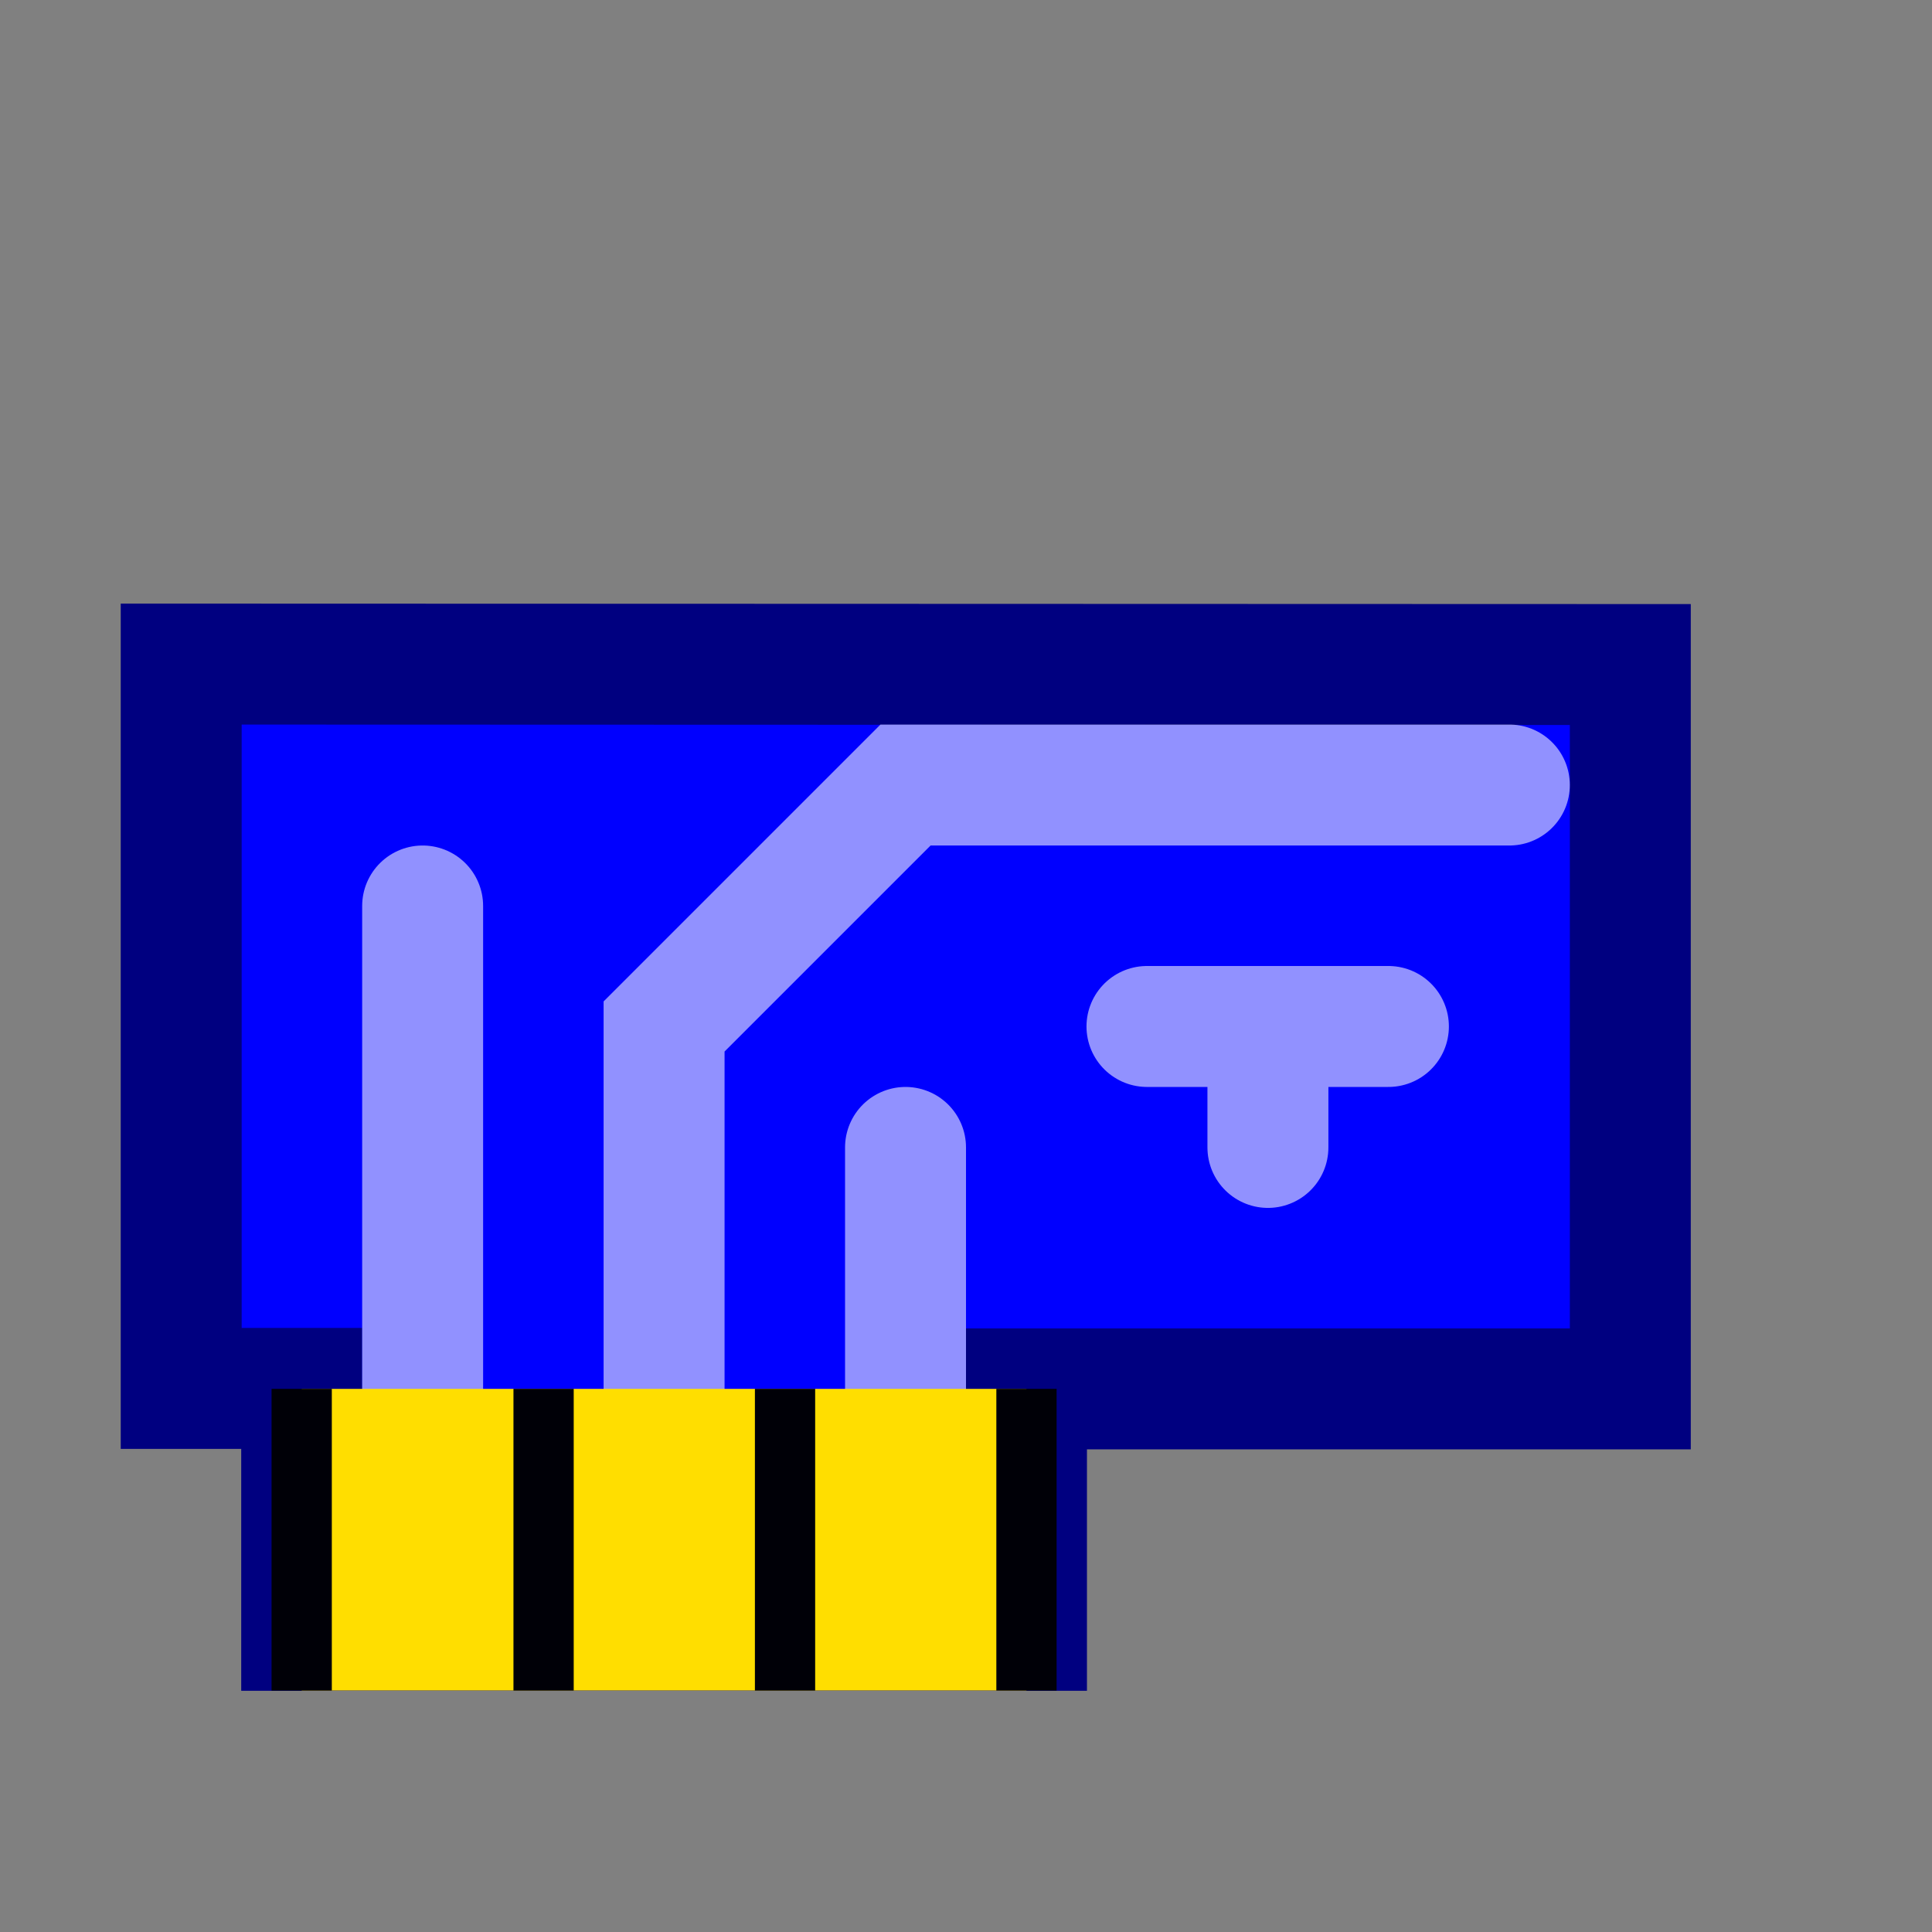 <?xml version="1.0" encoding="UTF-8" standalone="no"?>
<!-- Created with Inkscape (http://www.inkscape.org/) -->

<svg
   width="16"
   height="16"
   viewBox="0 0 4.233 4.233"
   version="1.1"
   id="svg872"
   inkscape:version="1.1 (c68e22c387, 2021-05-23)"
   sodipodi:docname="lapis_lazuli.svg"
   xmlns:inkscape="http://www.inkscape.org/namespaces/inkscape"
   xmlns:sodipodi="http://sodipodi.sourceforge.net/DTD/sodipodi-0.dtd"
   xmlns:xlink="http://www.w3.org/1999/xlink"
   xmlns="http://www.w3.org/2000/svg"
   xmlns:svg="http://www.w3.org/2000/svg"
   xmlns:rdf="http://www.w3.org/1999/02/22-rdf-syntax-ns#"
   xmlns:cc="http://creativecommons.org/ns#"
   xmlns:dc="http://purl.org/dc/elements/1.1/">
  <rect x="0" y="0" width="4.233" height="4.233" fill="#808080" stroke="none"/>
  <defs
     id="defs866">
    <inkscape:perspective
       sodipodi:type="inkscape:persp3d"
       inkscape:vp_x="-8.4902899 : 11.286018 : 1"
       inkscape:vp_y="0 : 1153.4315 : 0"
       inkscape:vp_z="17.968042 : 7.0135159 : 1"
       inkscape:persp3d-origin="-1.3112623 : 2.9241206 : 1"
       id="perspective875" />
    <linearGradient
       inkscape:collect="always"
       id="linearGradient879">
      <stop
         style="stop-color:#a4a4a4;stop-opacity:1;"
         offset="0"
         id="stop875" />
      <stop
         id="stop885"
         offset="0.25"
         style="stop-color:#c8c8c8;stop-opacity:1" />
      <stop
         id="stop883"
         offset="0.5"
         style="stop-color:#a4a4a4;stop-opacity:1" />
      <stop
         style="stop-color:#6f6f6f;stop-opacity:1"
         offset="1"
         id="stop877" />
    </linearGradient>
    <linearGradient
       inkscape:collect="always"
       xlink:href="#linearGradient879"
       id="linearGradient881"
       x1="0.992"
       y1="2.514"
       x2="3.241"
       y2="2.514"
       gradientUnits="userSpaceOnUse" />
    <filter
       style="color-interpolation-filters:sRGB"
       inkscape:label="Colorize"
       id="filter1186">
      <feColorMatrix
         values="1.5 0 0 0.485 -0.391 0 1.5 0 0.485 -0.391 0 0 1.5 0.485 -0.391 0 0 0 1 0 "
         id="feColorMatrix1184"
         result="fbSourceGraphic" />
      <feColorMatrix
         result="fbSourceGraphicAlpha"
         in="fbSourceGraphic"
         values="0 0 0 -1 0 0 0 0 -1 0 0 0 0 -1 0 0 0 0 1 0"
         id="feColorMatrix1188" />
      <feComposite
         in2="fbSourceGraphic"
         id="feComposite1190"
         operator="arithmetic"
         k1="0"
         k2="1"
         result="composite1"
         in="fbSourceGraphic"
         k3="0"
         k4="0" />
      <feColorMatrix
         id="feColorMatrix1192"
         in="composite1"
         values="1"
         type="saturate"
         result="colormatrix1" />
      <feFlood
         id="feFlood1194"
         flood-opacity="1"
         flood-color="rgb(249,255,85)"
         result="flood1" />
      <feBlend
         in2="colormatrix1"
         id="feBlend1196"
         in="flood1"
         mode="multiply"
         result="blend1" />
      <feBlend
         in2="blend1"
         id="feBlend1198"
         mode="screen"
         result="blend2" />
      <feColorMatrix
         id="feColorMatrix1200"
         in="blend2"
         values="1"
         type="saturate"
         result="colormatrix2" />
      <feComposite
         in2="fbSourceGraphic"
         id="feComposite1202"
         in="colormatrix2"
         operator="in"
         result="composite2" />
    </filter>
    <filter
       style="color-interpolation-filters:sRGB"
       inkscape:label="Greyscale"
       id="filter1895">
      <feColorMatrix
         values="0.2 0.4 0.3 -0.02 0 0.2 0.4 0.3 -0.02 0 0.2 0.4 0.3 -0.02 0 0 0 0 1 0 "
         id="feColorMatrix1893" />
    </filter>
  </defs>
  <sodipodi:namedview
     id="base"
     pagecolor="#ffffff"
     bordercolor="#666666"
     borderopacity="1.0"
     inkscape:pageopacity="0.0"
     inkscape:pageshadow="2"
     inkscape:zoom="3.959798"
     inkscape:cx="12.753176"
     inkscape:cy="-3.6618029"
     inkscape:document-units="px"
     inkscape:current-layer="layer2"
     showgrid="true"
     units="px"
     inkscape:snap-bbox="false"
     inkscape:snap-nodes="true"
     inkscape:bbox-nodes="true"
     inkscape:window-width="1680"
     inkscape:window-height="987"
     inkscape:window-x="-8"
     inkscape:window-y="-8"
     inkscape:window-maximized="1"
     inkscape:snap-global="true"
     inkscape:snap-smooth-nodes="true"
     inkscape:pagecheckerboard="0">
    <inkscape:grid
       type="xygrid"
       id="grid1417"
       empspacing="4" />
  </sodipodi:namedview>
  <g
     inkscape:label="ref"
     inkscape:groupmode="layer"
     id="layer1"
     transform="translate(0,-292.767)"
     style="display:none">
    <path
       inkscape:connector-curvature="0"
       id="path1318"
       d="m -21.167,289.033 v -0.5 h 0.5 0.5 0.5 0.5 0.5 0.5 0.5 0.5 0.5 0.5 0.5 0.5 0.5 0.5 0.5 0.5 0.5 0.5 0.5 0.5 0.5 0.5 0.5 0.5 0.5 0.5 0.5 0.5 0.5 0.5 0.5 0.5 v 0.5 0.5 0.5 0.5 0.5 0.5 0.5 0.5 0.5 0.5 0.5 0.5 0.5 0.5 0.5 0.5 0.5 0.5 0.5 0.5 0.5 0.5 0.5 0.5 0.5 0.5 0.5 0.5 0.5 0.5 0.5 0.5 0.5 0.5 0.5 0.5 0.5 0.5 0.5 0.5 0.5 0.5 0.5 0.5 0.5 0.5 0.5 0.5 0.5 0.5 0.5 0.5 0.5 0.5 0.5 0.5 0.5 0.5 0.5 0.5 0.5 0.5 0.5 0.5 h -0.5 -0.5 -0.5 -0.5 -0.5 -0.5 -0.5 -0.5 -0.5 -0.5 -0.5 -0.5 -0.5 -0.5 -0.5 -0.5 -0.5 -0.5 -0.5 -0.5 -0.5 -0.5 -0.5 -0.5 -0.5 -0.5 -0.5 -0.5 -0.5 -0.5 -0.5 -0.5 v -0.5 -0.5 -0.5 -0.5 -0.5 -0.5 -0.5 -0.5 -0.5 -0.5 -0.5 -0.5 -0.5 -0.5 -0.5 -0.5 -0.5 -0.5 -0.5 -0.5 -0.5 -0.5 -0.5 -0.5 -0.5 -0.5 -0.5 -0.5 -0.5 -0.5 -0.5 -0.5 -0.5 -0.5 -0.5 -0.5 -0.5 -0.5 -0.5 -0.5 -0.5 -0.5 -0.5 -0.5 -0.5 -0.5 -0.5 -0.5 -0.5 -0.5 -0.5 -0.5 -0.5 -0.5 -0.5 -0.5 -0.5 -0.5 -0.5 -0.5 -0.5 -0.5 -0.5 m 7.5,30.5 q 0.5,0 0.875,-0.125 0.375,-0.125 0.625,-0.375 0.25,-0.25 0.625,-0.375 0.375,-0.125 0.875,-0.125 0.5,0 1,0 0.5,0 0.875,-0.125 0.375,-0.125 0.625,-0.375 0.25,-0.25 0.5,-0.5 0.25,-0.25 0.5,-0.5 0.25,-0.25 0.5,-0.5 0.25,-0.25 0.375,-0.625 0.125,-0.375 0.125,-0.875 0,-0.5 -0.125,-0.875 -0.125,-0.375 -0.375,-0.625 -0.25,-0.25 -0.375,-0.625 -0.125,-0.375 -0.25,-0.75 -0.125,-0.375 -0.5,-0.5 l -0.375,-0.125 -0.125,-0.375 q -0.125,-0.375 -0.375,-0.625 -0.25,-0.25 -0.5,-0.5 -0.25,-0.25 -0.5,-0.5 -0.25,-0.25 -0.5,-0.5 -0.25,-0.25 -0.5,-0.5 -0.25,-0.25 -0.5,-0.5 -0.25,-0.25 -0.5,-0.5 -0.25,-0.25 -0.5,-0.5 -0.25,-0.25 -0.625,-0.375 -0.375,-0.125 -0.875,-0.125 -0.5,0 -1,0 -0.5,0 -0.875,0.125 -0.375,0.125 -0.625,0.375 -0.25,0.25 -0.5,0.5 -0.25,0.25 -0.5,0.5 -0.25,0.25 -0.5,0.5 -0.25,0.25 -0.375,0.625 -0.125,0.375 -0.125,0.875 0,0.5 -0.125,0.875 -0.125,0.375 -0.375,0.625 -0.25,0.25 -0.375,0.625 -0.125,0.375 -0.125,0.875 0,0.5 0,1 0,0.5 0,1 0,0.5 0.125,0.875 0.125,0.375 0.5,0.5 l 0.375,0.125 0.125,0.375 q 0.125,0.375 0.375,0.625 0.25,0.25 0.5,0.5 0.25,0.25 0.5,0.5 0.25,0.25 0.5,0.5 0.25,0.25 0.625,0.375 0.375,0.125 0.875,0.125 0.5,0 1,0 m 1,-16 q 0.5,0 0.5,-0.5 v -0.5 h 0.5 q 0.5,0 1,0 0.5,0 1,0 0.5,0 1,0 0.5,0 0.5,-0.5 v -0.5 h 0.5 q 0.5,0 0.5,-0.5 v -0.5 h 0.5 q 0.5,0 0.5,-0.5 0,-0.5 0,-1 0,-0.5 0,-1 0,-0.5 -0.5,-0.5 h -0.5 v -0.5 q 0,-0.5 0,-1 0,-0.5 -0.375,-0.625 -0.375,-0.125 -0.5,-0.5 -0.125,-0.375 -0.625,-0.375 h -0.5 v -0.5 q 0,-0.5 -0.5,-0.5 h -0.5 v -0.5 q 0,-0.5 -0.5,-0.5 h -0.5 v -0.5 q 0,-0.5 -0.5,-0.5 h -0.5 v -0.5 q 0,-0.5 -0.5,-0.5 -0.5,0 -1,0 -0.5,0 -1,0 -0.5,0 -1,0 -0.5,0 -0.5,0.5 v 0.5 h -0.5 q -0.5,0 -0.5,0.5 v 0.5 h -0.5 q -0.5,0 -0.5,0.5 0,0.5 0,1 0,0.5 0,1 v 0.5 h -0.5 q -0.5,0 -0.5,0.5 0,0.5 0,1 0,0.5 0,1 0,0.5 0,1 0,0.5 0,1 0,0.5 0.5,0.5 h 0.5 v 0.5 q 0,0.5 0.5,0.5 h 0.5 v 0.5 q 0,0.5 0.5,0.5 h 0.5 v 0.5 q 0,0.5 0.5,0.5 0.5,0 1,0 0.5,0 1,0 0.5,0 1,0 m -5.406,13.031 -0.094,-0.031 -0.281,-0.094 -0.281,-0.094 0.188,0.062 q 0.188,0.062 0.375,0.125 l 0.188,0.062 -0.094,-0.031"
       style="fill:#000000;fill-opacity:0" />
  </g>
  <g
     inkscape:groupmode="layer"
     id="layer2"
     inkscape:label="main">
    <path
       style="fill:#0000ff;fill-opacity:1;stroke:#000080;stroke-width:0.265;stroke-linecap:round;stroke-miterlimit:4;stroke-dasharray:none;stroke-opacity:1"
       d="m 0.397,1.455 -7e-8,1.587 H 0.661 V 3.572 H 2.249 V 3.043 H 3.572 v -1.587 z"
       id="path1057"
       sodipodi:nodetypes="ccccccccc" />
    <g
       id="g3624"
       style="opacity:0.57"
       transform="translate(0.132,-0.132)">
      <path
         style="fill:none;fill-opacity:1;stroke:#ffffff;stroke-width:0.265;stroke-linecap:round;stroke-miterlimit:4;stroke-dasharray:none;stroke-opacity:1"
         d="M 3.175,1.852 H 1.852 L 1.323,2.381 V 3.175"
         id="path3051"
         sodipodi:nodetypes="cccc" />
      <path
         style="fill:none;fill-opacity:1;stroke:#ffffff;stroke-width:0.265;stroke-linecap:round;stroke-miterlimit:4;stroke-dasharray:none;stroke-opacity:1"
         d="M 2.91,2.381 H 2.381"
         id="path3463"
         sodipodi:nodetypes="cc" />
      <path
         style="opacity:1;fill:none;fill-opacity:1;stroke:#ffffff;stroke-width:0.265;stroke-linecap:round;stroke-miterlimit:4;stroke-dasharray:none;stroke-opacity:1"
         d="m 0.794,3.175 -10e-9,-1.058"
         id="path3713"
         sodipodi:nodetypes="cc" />
      <path
         style="opacity:1;fill:none;fill-opacity:1;stroke:#ffffff;stroke-width:0.265;stroke-linecap:round;stroke-miterlimit:4;stroke-dasharray:none;stroke-opacity:1"
         d="M 1.852,3.175 V 2.646"
         id="path4116" />
      <path
         style="opacity:1;fill:none;fill-opacity:1;stroke:#ffffff;stroke-width:0.265;stroke-linecap:round;stroke-miterlimit:4;stroke-dasharray:none;stroke-opacity:1"
         d="m 2.646,2.381 10e-8,0.265"
         id="path4118"
         sodipodi:nodetypes="cc" />
    </g>
    <path
       style="fill:#ffde00;fill-opacity:1;stroke:none;stroke-width:0.074;stroke-linecap:round;stroke-miterlimit:4;stroke-dasharray:none;stroke-opacity:1"
       d="M 0.661,3.043 H 2.249 V 3.704 H 0.661 Z"
       id="path2016" />
    <path
       style="fill:none;fill-opacity:1;stroke:#000007;stroke-width:0.132;stroke-linecap:butt;stroke-miterlimit:4;stroke-dasharray:none;stroke-opacity:1"
       d="M 0.661,3.704 V 3.043"
       id="path2618" />
    <path
       style="fill:none;fill-opacity:1;stroke:#000007;stroke-width:0.132;stroke-linecap:butt;stroke-miterlimit:4;stroke-dasharray:none;stroke-opacity:1"
       d="M 1.191,3.704 V 3.043"
       id="path2768" />
    <path
       style="fill:none;fill-opacity:1;stroke:#000007;stroke-width:0.132;stroke-linecap:butt;stroke-miterlimit:4;stroke-dasharray:none;stroke-opacity:1"
       d="M 1.72,3.704 V 3.043"
       id="path2772" />
    <path
       style="fill:none;fill-opacity:1;stroke:#000007;stroke-width:0.132;stroke-linecap:butt;stroke-miterlimit:4;stroke-dasharray:none;stroke-opacity:1"
       d="M 2.249,3.704 V 3.043"
       id="path2776" />
  </g>
</svg>
